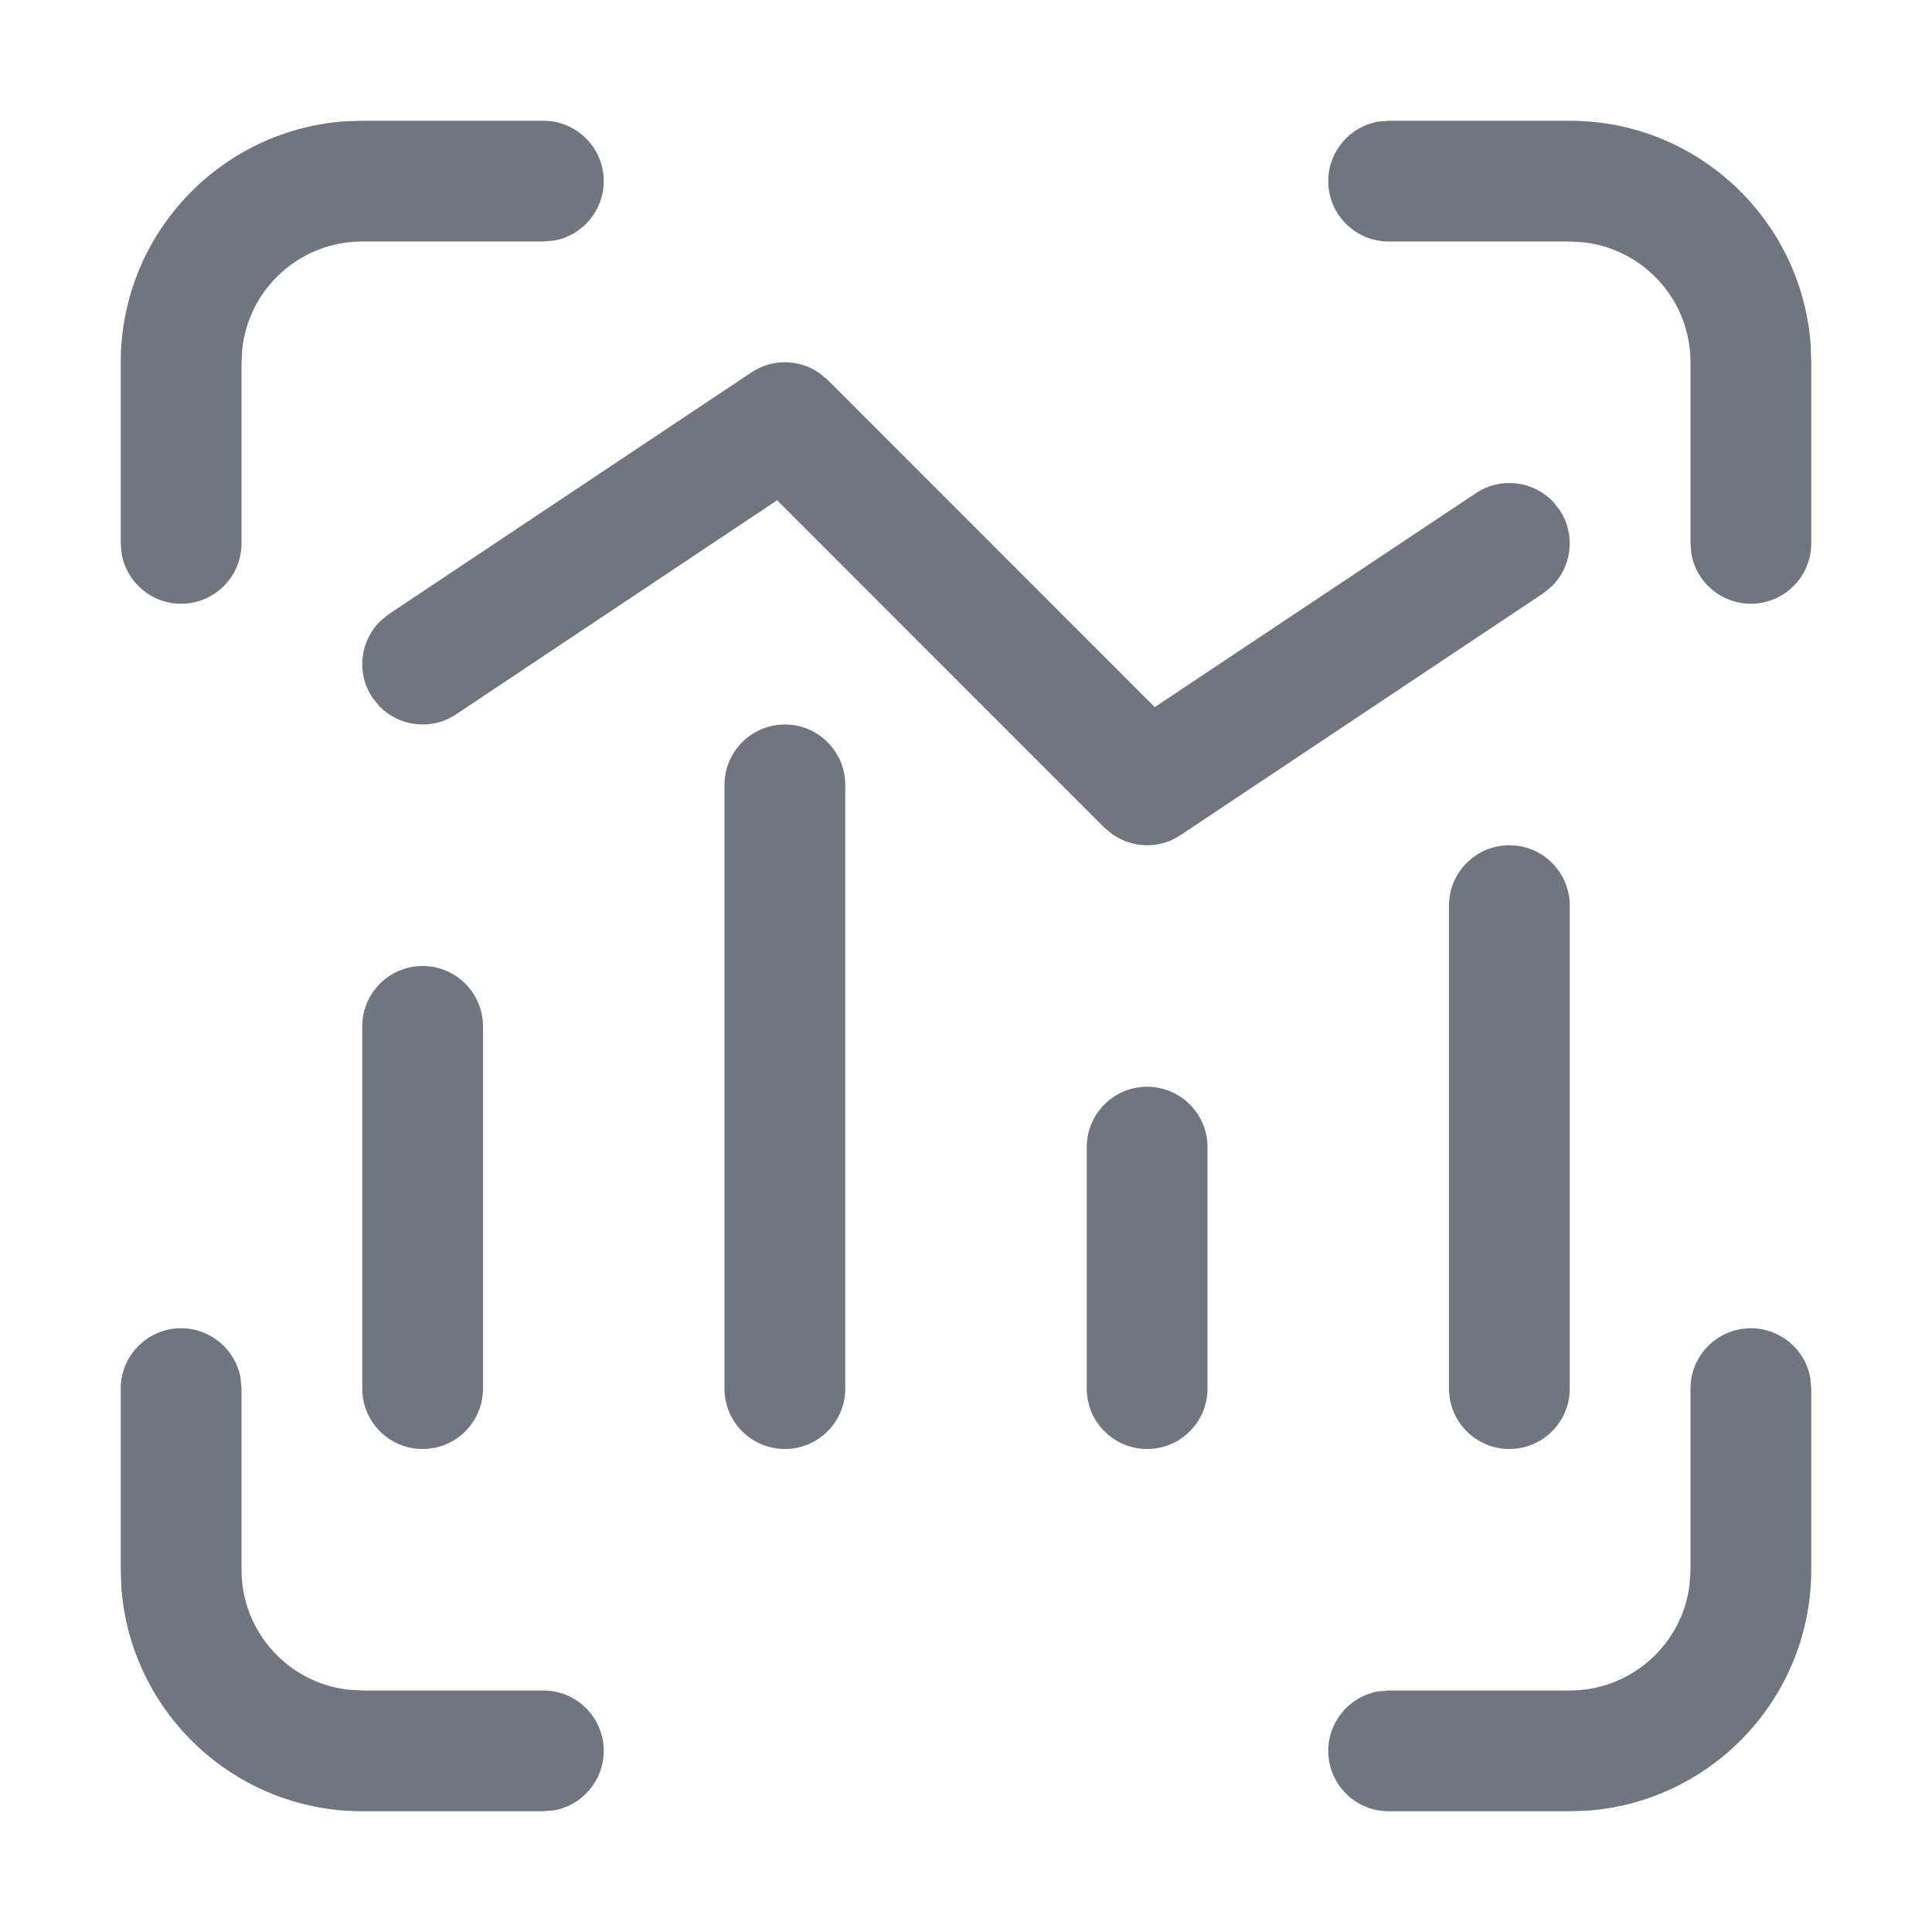 <?xml version="1.0" encoding="UTF-8"?>
<svg width="16px" height="16px" viewBox="0 0 16 16" version="1.1" xmlns="http://www.w3.org/2000/svg" xmlns:xlink="http://www.w3.org/1999/xlink">
    <title>function icon/chart-analysis</title>
    <g id="图标入库记录" stroke="none" stroke-width="1" fill="none" fill-rule="evenodd">
        <g id="DevUI图标-入库记录-2023.04" transform="translate(-312, -120)" fill="#71757F" fill-rule="nonzero">
            <g id="实例" transform="translate(312, 120)">
                <path d="M14.5,11 C14.745,11 14.95,11.177 14.992,11.41 L15,11.5 L15,13 C15,14.054 14.184,14.918 13.149,14.995 L13,15 L11.5,15 C11.224,15 11,14.776 11,14.5 C11,14.255 11.177,14.05 11.41,14.008 L11.5,14 L13,14 C13.513,14 13.936,13.614 13.993,13.117 L14,13 L14,11.5 C14,11.224 14.224,11 14.5,11 Z M1.5,11 C1.745,11 1.95,11.177 1.992,11.41 L2,11.5 L2,13 C2,13.513 2.386,13.936 2.883,13.993 L3,14 L4.5,14 C4.776,14 5,14.224 5,14.5 C5,14.745 4.823,14.95 4.59,14.992 L4.5,15 L3,15 C1.946,15 1.082,14.184 1.005,13.149 L1,13 L1,11.5 C1,11.224 1.224,11 1.5,11 Z M3.5,8 C3.776,8 4,8.224 4,8.5 L4,11.5 C4,11.776 3.776,12 3.5,12 C3.224,12 3,11.776 3,11.5 L3,8.5 C3,8.224 3.224,8 3.5,8 Z M12.5,7 C12.776,7 13,7.224 13,7.5 L13,11.5 C13,11.776 12.776,12 12.5,12 C12.224,12 12,11.776 12,11.5 L12,7.5 C12,7.224 12.224,7 12.5,7 Z M9.5,9 C9.776,9 10,9.224 10,9.5 L10,11.5 C10,11.776 9.776,12 9.5,12 C9.224,12 9,11.776 9,11.5 L9,9.5 C9,9.224 9.224,9 9.5,9 Z M6.5,6 C6.776,6 7,6.224 7,6.5 L7,11.5 C7,11.776 6.776,12 6.5,12 C6.224,12 6,11.776 6,11.5 L6,6.5 C6,6.224 6.224,6 6.5,6 Z M6.786,3.09 L6.854,3.146 L9.563,5.856 L12.223,4.084 C12.427,3.948 12.695,3.982 12.859,4.152 L12.916,4.223 C13.052,4.427 13.018,4.695 12.848,4.859 L12.777,4.916 L9.777,6.916 C9.604,7.032 9.38,7.026 9.214,6.91 L9.146,6.854 L6.436,4.143 L3.777,5.916 C3.573,6.052 3.305,6.018 3.141,5.848 L3.084,5.777 C2.948,5.573 2.982,5.305 3.152,5.141 L3.223,5.084 L6.223,3.084 C6.396,2.968 6.62,2.974 6.786,3.09 Z M13,1 C14.054,1 14.918,1.816 14.995,2.851 L15,3 L15,4.5 C15,4.776 14.776,5 14.5,5 C14.255,5 14.05,4.823 14.008,4.59 L14,4.5 L14,3 C14,2.487 13.614,2.064 13.117,2.007 L13,2 L11.5,2 C11.224,2 11,1.776 11,1.5 C11,1.255 11.177,1.05 11.41,1.008 L11.5,1 L13,1 Z M4.5,1 C4.776,1 5,1.224 5,1.5 C5,1.745 4.823,1.95 4.59,1.992 L4.5,2 L3,2 C2.487,2 2.064,2.386 2.007,2.883 L2,3 L2,4.5 C2,4.776 1.776,5 1.5,5 C1.255,5 1.05,4.823 1.008,4.59 L1,4.5 L1,3 C1,1.946 1.816,1.082 2.851,1.005 L3,1 L4.5,1 Z" id="形状结合"></path>
            </g>
        </g>
    </g>
</svg>